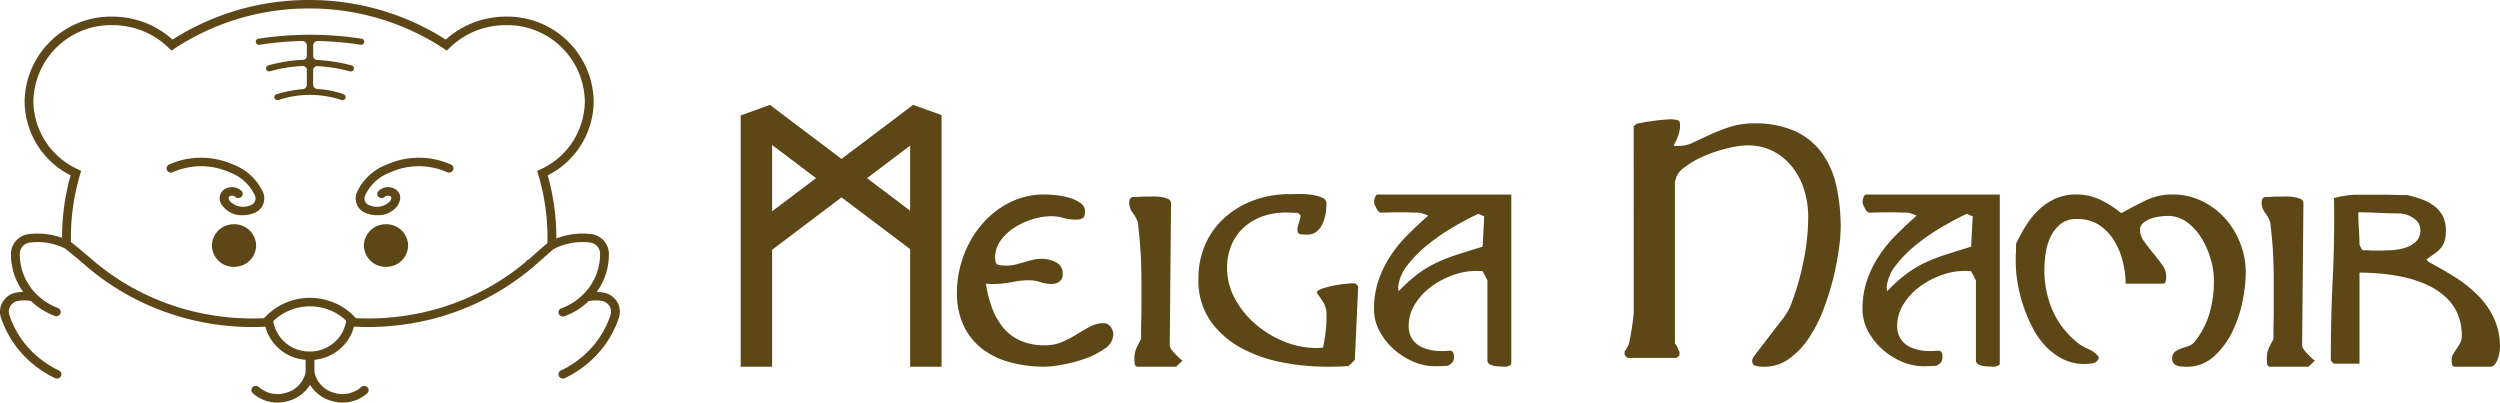 <svg xmlns="http://www.w3.org/2000/svg" xmlns:xlink="http://www.w3.org/1999/xlink" width="233.071" height="37.529" viewBox="0 0 233.071 37.529">
  <defs>
    <style>
      .cls-1 {
        fill: none;
      }

      .cls-2 {
        clip-path: url(#clip-path);
      }

      .cls-3 {
        fill: #5e4717;
      }
    </style>
    <clipPath id="clip-path">
      <path id="Trazado_128" data-name="Trazado 128" class="cls-1" d="M0,0H233.071V-37.529H0Z"/>
    </clipPath>
  </defs>
  <g id="marca-horizontal" transform="translate(0 37.529)">
    <g id="Grupo_91" data-name="Grupo 91" class="cls-2">
      <g id="Grupo_76" data-name="Grupo 76" transform="translate(21.816 -16.621)">
        <path id="Trazado_113" data-name="Trazado 113" class="cls-3" d="M0,0A2.026,2.026,0,0,0-2.063,1.985,2.025,2.025,0,0,0,0,3.969,2.026,2.026,0,0,0,2.063,1.985,2.026,2.026,0,0,0,0,0"/>
      </g>
      <g id="Grupo_77" data-name="Grupo 77" transform="translate(35.986 -16.621)">
        <path id="Trazado_114" data-name="Trazado 114" class="cls-3" d="M0,0A2.026,2.026,0,0,0-2.063,1.985,2.026,2.026,0,0,0,0,3.969,2.026,2.026,0,0,0,2.063,1.985,2.026,2.026,0,0,0,0,0"/>
      </g>
      <g id="Grupo_78" data-name="Grupo 78" transform="translate(21.796 -22.163)">
        <path id="Trazado_115" data-name="Trazado 115" class="cls-3" d="M0,0A7.355,7.355,0,0,0-6.024-.034.391.391,0,0,0-6.232.49a.419.419,0,0,0,.544.2A6.5,6.5,0,0,1-.353.716,4.144,4.144,0,0,1,1.979,2.882a.674.674,0,0,1-.453.9A1.714,1.714,0,0,1-.356,3.395c-.078-.13-.192-.357-.073-.443a.549.549,0,0,1,.518-.015.423.423,0,0,0,.573.088.386.386,0,0,0,.092-.553,1.3,1.3,0,0,0-1.62-.193,1.013,1.013,0,0,0-.2,1.515,2.211,2.211,0,0,0,1.916.9,2.715,2.715,0,0,0,.994-.182,1.456,1.456,0,0,0,.928-1.84A4.941,4.941,0,0,0,0,0"/>
      </g>
      <g id="Grupo_79" data-name="Grupo 79" transform="translate(42.03 -22.196)">
        <path id="Trazado_116" data-name="Trazado 116" class="cls-3" d="M0,0A7.347,7.347,0,0,0-6.024.034,4.942,4.942,0,0,0-8.8,2.707a1.457,1.457,0,0,0,.93,1.84,2.687,2.687,0,0,0,.994.182,2.215,2.215,0,0,0,1.916-.9c.452-.741.192-1.269-.2-1.516a1.3,1.3,0,0,0-1.62.192.388.388,0,0,0,.092.555.423.423,0,0,0,.574-.089.549.549,0,0,1,.518.015c.118.085,0,.313-.072.442a1.712,1.712,0,0,1-1.882.389A.672.672,0,0,1-8,2.916,4.139,4.139,0,0,1-5.672.749,6.509,6.509,0,0,1-.337.723a.417.417,0,0,0,.543-.2A.388.388,0,0,0,0,0"/>
      </g>
      <g id="Grupo_80" data-name="Grupo 80" transform="translate(57.522 -9.407)">
        <path id="Trazado_117" data-name="Trazado 117" class="cls-3" d="M0,0A1.857,1.857,0,0,0-1.24-.842,4.173,4.173,0,0,0-1.893-.9a5.954,5.954,0,0,0,1.139-3.5v-.109A1.876,1.876,0,0,0-2.434-6.3a6.725,6.725,0,0,0-.8-.047,6.609,6.609,0,0,0-2.421.459c0-.022,0-.042,0-.064,0-.178,0-.355-.006-.534q0-.079-.006-.162c0-.122-.008-.246-.015-.37,0-.061-.007-.121-.011-.182-.007-.116-.013-.233-.022-.349,0-.065-.01-.131-.016-.2-.01-.111-.018-.221-.029-.331-.007-.073-.017-.147-.025-.221-.01-.1-.021-.2-.034-.3-.009-.078-.021-.156-.031-.234-.013-.1-.026-.193-.041-.29-.011-.081-.026-.162-.038-.244s-.03-.183-.047-.274-.031-.172-.047-.259-.031-.164-.046-.246a.638.638,0,0,0-.015-.076c-.105-.518-.231-1.037-.375-1.549A7.782,7.782,0,0,0-2.172-18.7a8.042,8.042,0,0,0-8.182-7.873,8.506,8.506,0,0,0-1.687.17,8.229,8.229,0,0,0-3.923,1.974A23.562,23.562,0,0,0-28.7-28.122a23.563,23.563,0,0,0-12.737,3.693,8.223,8.223,0,0,0-3.722-1.93,8.387,8.387,0,0,0-1.89-.214A8.039,8.039,0,0,0-55.228-18.7a7.776,7.776,0,0,0,4.289,6.925c-.149.525-.277,1.053-.38,1.575-.008.031-.014.061-.019.092a21.488,21.488,0,0,0-.4,4.156v.007a6.524,6.524,0,0,0-2.272-.4,6.563,6.563,0,0,0-.805.048A1.874,1.874,0,0,0-56.5-4.516v.109a5.948,5.948,0,0,0,1.14,3.5,4.2,4.2,0,0,0-.654.061A1.858,1.858,0,0,0-57.252,0a1.766,1.766,0,0,0-.183,1.485A9.455,9.455,0,0,0-54.4,5.858a8.658,8.658,0,0,0,.717.532l.024.015a9.369,9.369,0,0,0,1.27.724.424.424,0,0,0,.182.042.416.416,0,0,0,.37-.221.391.391,0,0,0-.189-.531,8.582,8.582,0,0,1-1.181-.677l-.029-.018c-.224-.151-.435-.308-.63-.468a8.667,8.667,0,0,1-2.783-4.01,1,1,0,0,1,.1-.84,1.015,1.015,0,0,1,.688-.469,3.379,3.379,0,0,1,1.24.008,6.4,6.4,0,0,0,2.2,1.385.418.418,0,0,0,.533-.226A.392.392,0,0,0-52.12.591a5.5,5.5,0,0,1-2-1.287l-.026-.024a5.213,5.213,0,0,1-1.53-3.687V-4.5a1.066,1.066,0,0,1,.958-1.011,5.665,5.665,0,0,1,.7-.042,5.652,5.652,0,0,1,2.507.574c.207.113,1.371,1.1,1.81,1.478l.213.181.028.026A23.29,23.29,0,0,0-45.542-.585a23.618,23.618,0,0,0,6.414,2.4,24.168,24.168,0,0,0,5.143.551c.4,0,.806-.013,1.2-.032A4.2,4.2,0,0,0-29.03,5.424V6.59a.173.173,0,0,0-.007.021,2.524,2.524,0,0,1-1.781,1.875,2.652,2.652,0,0,1-2.576-.529.423.423,0,0,0-.581.021.384.384,0,0,0,.021.56,3.415,3.415,0,0,0,2.294.868,3.7,3.7,0,0,0,1.093-.166,3.419,3.419,0,0,0,1.95-1.49,3.412,3.412,0,0,0,1.942,1.488,3.7,3.7,0,0,0,1.1.169,3.424,3.424,0,0,0,2.29-.865.386.386,0,0,0,.022-.559.424.424,0,0,0-.582-.023,2.65,2.65,0,0,1-2.578.524,2.515,2.515,0,0,1-1.772-1.873c0-.014-.009-.028-.013-.041V5.421A4.252,4.252,0,0,0-24.972,3.4a3.857,3.857,0,0,0,.449-1.071c.421.022.86.036,1.309.036a24.113,24.113,0,0,0,5.076-.537l.018,0A23.545,23.545,0,0,0-11.7-.564,23.112,23.112,0,0,0-7.883-3.18l.011-.008c.257-.214.647-.557,1.023-.889s.864-.762.977-.843a5.744,5.744,0,0,1,2.634-.635,5.841,5.841,0,0,1,.7.041A1.065,1.065,0,0,1-1.579-4.5v.095A5.221,5.221,0,0,1-3.129-.7,5.594,5.594,0,0,1-5.137.6l-.025.01A.393.393,0,0,0-5.44,1.1a.414.414,0,0,0,.512.268c.032-.01.066-.021.093-.032a6.458,6.458,0,0,0,2.2-1.387A3.385,3.385,0,0,1-1.394-.063,1.011,1.011,0,0,1-.708.406a1,1,0,0,1,.105.84A8.659,8.659,0,0,1-3.389,5.257c-.193.161-.4.317-.627.468a.261.261,0,0,0-.028.017,8.546,8.546,0,0,1-1.183.677.389.389,0,0,0-.187.531.415.415,0,0,0,.37.221.423.423,0,0,0,.181-.042,9.431,9.431,0,0,0,1.27-.724.1.1,0,0,0,.024-.015,8.62,8.62,0,0,0,.713-.529A9.451,9.451,0,0,0,.181,1.486,1.765,1.765,0,0,0,0,0M-25.263,1.854A3.165,3.165,0,0,1-25.684,3a3.433,3.433,0,0,1-2.784,1.646c-.06,0-.123,0-.185,0-.036,0-.073,0-.116,0a3.384,3.384,0,0,1-3.274-2.8c0-.008,0-.016-.005-.025A4.747,4.747,0,0,1-30.881.983,4.94,4.94,0,0,1-28.622.438,4.957,4.957,0,0,1-26.345.99a4.8,4.8,0,0,1,1.094.783l-.012.081M-7.406-4.662c-.323.286-.656.579-.9.787h-.076l-.089.137c-.074.063-.151.125-.226.187s-.122.1-.184.15c-.081.065-.161.128-.243.191-.064.049-.127.1-.192.149-.08.061-.161.12-.242.18s-.135.1-.2.15-.157.112-.237.167-.143.1-.216.152-.157.105-.236.156-.149.1-.225.151-.149.1-.224.142l-.245.155c-.067.04-.135.079-.2.12-.092.055-.183.11-.275.163l-.1.057c-.127.073-.254.145-.383.216a22.7,22.7,0,0,1-6.179,2.3.071.071,0,0,0-.02,0,23.366,23.366,0,0,1-4.912.521c-.387,0-.768-.009-1.134-.028l-.054-.061v0l-.021-.021c-.022-.025-.049-.052-.075-.078l-.025-.026,0,0a.017.017,0,0,1-.006-.006s0,0,0,0A5.651,5.651,0,0,0-25.953.293a5.814,5.814,0,0,0-2.669-.648,5.777,5.777,0,0,0-2.647.64,5.5,5.5,0,0,0-1.48,1.1.851.851,0,0,0-.132.135l-.021.022c-.358.017-.722.025-1.083.025a23.382,23.382,0,0,1-4.962-.53,22.783,22.783,0,0,1-6.186-2.314,22.631,22.631,0,0,1-3.754-2.6l-.03-.029-.234-.2c-.967-.822-1.48-1.247-1.762-1.45,0-.045,0-.09,0-.136v-.025c0-.08,0-.163,0-.245a20.728,20.728,0,0,1,.394-4.022l.013-.062c.12-.607.274-1.224.456-1.834l.095-.319-.311-.145A7.021,7.021,0,0,1-54.406-18.7a7.231,7.231,0,0,1,7.357-7.08,7.651,7.651,0,0,1,1.7.191,7.378,7.378,0,0,1,3.567,1.946l.242.24.286-.189A22.709,22.709,0,0,1-28.7-27.331a22.706,22.706,0,0,1,12.553,3.739l.285.188.243-.239a7.375,7.375,0,0,1,3.746-1.985,7.651,7.651,0,0,1,1.519-.152A7.231,7.231,0,0,1-3-18.7a7.019,7.019,0,0,1-4.133,6.366l-.311.145.1.319c.178.6.33,1.2.451,1.811l.008.039a20.521,20.521,0,0,1,.4,4.068c0,.161,0,.319-.006.487v.008c-.157.127-.421.357-.919.795"/>
      </g>
      <g id="Grupo_81" data-name="Grupo 81" transform="translate(29.645 -33.708)">
        <path id="Trazado_118" data-name="Trazado 118" class="cls-3" d="M0,0A30.922,30.922,0,0,1,3.969.349.294.294,0,0,0,4.313.064a.3.3,0,0,0-.269-.281,31.687,31.687,0,0,0-9.575,0,.3.3,0,0,0-.27.3.291.291,0,0,0,.3.27.256.256,0,0,0,.047,0A30.953,30.953,0,0,1-1.489,0a.432.432,0,0,1,.448.424V1.4a.367.367,0,0,1-.362.359,14.043,14.043,0,0,0-3.215.511.3.3,0,0,0-.226.315.292.292,0,0,0,.294.248.3.3,0,0,0,.084-.011,13.331,13.331,0,0,1,3.038-.49.367.367,0,0,1,.387.361V4.091a.41.41,0,0,1-.383.4,12.3,12.3,0,0,0-2.421.461.3.3,0,0,0-.224.315.3.3,0,0,0,.38.236A9.315,9.315,0,0,1,2.183,5.5a.29.29,0,0,0,.1.019.3.3,0,0,0,.277-.184.28.28,0,0,0-.172-.367A8.461,8.461,0,0,0-.051,4.477a.413.413,0,0,1-.4-.408V2.718a.381.381,0,0,1,.406-.375,14.991,14.991,0,0,1,3.024.486.3.3,0,0,0,.368-.212.3.3,0,0,0-.233-.345,15.566,15.566,0,0,0-3.193-.5A.382.382,0,0,1-.447,1.4V.424A.431.431,0,0,1,0,0"/>
      </g>
      <g id="Grupo_82" data-name="Grupo 82" transform="translate(89.793 -13.571)">
        <path id="Trazado_119" data-name="Trazado 119" class="cls-3" d="M0,0A9.662,9.662,0,0,1,1.649-2.929a8.354,8.354,0,0,1,2.584-2.1,7.155,7.155,0,0,1,3.386-.8c.217,0,.535.02.951.057a7.106,7.106,0,0,1,1.247.229,3.578,3.578,0,0,1,1.084.486.938.938,0,0,1,.46.8c0,.325-.064.534-.193.629a1.225,1.225,0,0,1-.7.143,4.054,4.054,0,0,1-1.13-.156A3.973,3.973,0,0,0,8.213-3.8a5.925,5.925,0,0,0-1.708.272,6.756,6.756,0,0,0-1.693.77A4.762,4.762,0,0,0,3.5-1.543a2.647,2.647,0,0,0-.519,1.6c0,.381.085.6.253.656A2.737,2.737,0,0,0,4.054.8,3.568,3.568,0,0,0,4.9.7c.267-.068.529-.139.787-.216s.519-.148.787-.215a3.452,3.452,0,0,1,.817-.1A3.017,3.017,0,0,1,8.644.486a1.16,1.16,0,0,1,.638,1.142.784.784,0,0,1-.3.659,1.13,1.13,0,0,1-.712.228,3.341,3.341,0,0,1-1.07-.17,3.286,3.286,0,0,0-1.069-.173,6.016,6.016,0,0,0-1.01.072l-.832.143q-.417.07-.921.113a7.857,7.857,0,0,1-1.247-.012A11.081,11.081,0,0,0,2.688,4.73,6.369,6.369,0,0,0,3.713,6.559a4.377,4.377,0,0,0,1.6,1.23,5.479,5.479,0,0,0,2.3.443,3.985,3.985,0,0,0,1.633-.316,11,11,0,0,0,1.337-.7q.624-.388,1.232-.717a2.7,2.7,0,0,1,1.292-.328.77.77,0,0,1,.64.343,1.155,1.155,0,0,1,.252.686,1.641,1.641,0,0,1-.8,1.344,7.467,7.467,0,0,1-1.856.943,12.937,12.937,0,0,1-2.124.556,10.217,10.217,0,0,1-1.6.187,12.321,12.321,0,0,1-3.193-.4A7.463,7.463,0,0,1,1.811,8.589,5.884,5.884,0,0,1,.06,6.43,7.123,7.123,0,0,1-.579,3.287,9.755,9.755,0,0,1,0,0"/>
      </g>
      <g id="Grupo_83" data-name="Grupo 83" transform="translate(105.906 -4.97)">
        <path id="Trazado_120" data-name="Trazado 120" class="cls-3" d="M0,0A7.965,7.965,0,0,1,.475-.942v-.714q0-.516.016-1.072C.5-3.1.506-3.457.506-3.8V-6.4q0-1.371-.075-2.615T.178-11.8A2.91,2.91,0,0,0-.3-12.717a1.481,1.481,0,0,1-.326-.914,1.193,1.193,0,0,1,.044-.329A.4.4,0,0,1-.3-14.2h.268c.118,0,.252,0,.4-.014s.282-.016.4-.016H1.04c.019,0,.143,0,.371-.012a5.288,5.288,0,0,1,.757.028,2.945,2.945,0,0,1,.758.171.441.441,0,0,1,.342.415L3.149-.37a.722.722,0,0,0,.163.4A3.936,3.936,0,0,0,3.7.486c.148.152.282.283.4.385a1.525,1.525,0,0,0,.238.188l-.594.571H.178c-.178,0-.277-.1-.3-.3S-.148.992-.148.916A2.483,2.483,0,0,1,0,0"/>
      </g>
      <g id="Grupo_84" data-name="Grupo 84" transform="translate(112.382 -14.772)">
        <path id="Trazado_121" data-name="Trazado 121" class="cls-3" d="M0,0A7.245,7.245,0,0,1,1.811-2.485a8.438,8.438,0,0,1,2.7-1.6,9.52,9.52,0,0,1,3.328-.571c.137,0,.4-.006.772-.015a7.884,7.884,0,0,1,1.158.057,4.089,4.089,0,0,1,1.054.258c.308.123.46.309.46.556a5.782,5.782,0,0,1-.088,1,3.553,3.553,0,0,1-.3.945,1.988,1.988,0,0,1-.55.7,1.358,1.358,0,0,1-.876.272c-.159,0-.346-.01-.564-.029s-.328-.162-.328-.43v-.142a1.656,1.656,0,0,1,.046-.2c.029-.112.064-.233.1-.355s.075-.243.1-.358a1.171,1.171,0,0,0,.045-.228c0-.038-.041-.1-.119-.173s-.138-.114-.179-.114c-.079,0-.252,0-.518-.014s-.442-.015-.52-.015a6.517,6.517,0,0,0-2.258.372A5.172,5.172,0,0,0,3.55-1.529,4.63,4.63,0,0,0,2.42.1a5.468,5.468,0,0,0-.4,2.129,5.918,5.918,0,0,0,.727,2.858A8.418,8.418,0,0,0,4.663,7.46,9.419,9.419,0,0,0,7.351,9.089a8.067,8.067,0,0,0,3.015.6q.058,0,.3-.015t.3-.015q.179-.943.252-1.586A12.86,12.86,0,0,0,11.286,6.6a2.112,2.112,0,0,0-.252-1.087q-.252-.427-.668-1c.039-.132.208-.253.505-.357a7.794,7.794,0,0,1,.995-.272q.549-.113,1.1-.172c.365-.038.638-.055.816-.055h.148a.642.642,0,0,1,.164.128.772.772,0,0,1,.134.156v.287l-.3,6.573-.594.571c-.039,0-.223.008-.549.029s-.659.029-.995.029h-.564a21.579,21.579,0,0,1-4.055-.4A13.17,13.17,0,0,1,3.342,9.69,8.441,8.441,0,0,1,.475,7.175,6.592,6.592,0,0,1-.653,3.229,7.78,7.78,0,0,1,0,0"/>
      </g>
      <g id="Grupo_85" data-name="Grupo 85" transform="translate(128.496 -11.332)">
        <path id="Trazado_122" data-name="Trazado 122" class="cls-3" d="M0,0A9.927,9.927,0,0,1,1.084-2.258a12.291,12.291,0,0,1,1.6-1.986q.921-.928,1.961-1.844a2.6,2.6,0,0,0-.43-.171,1.84,1.84,0,0,0-.462-.115c-.138,0-.375,0-.712-.014S2.351-6.4,1.975-6.4,1.242-6.4.906-6.388s-.575.014-.714.014a.69.69,0,0,1-.341-.357A3.5,3.5,0,0,1-.373-7.2a.932.932,0,0,1,.046-.529c.069-.218.154-.329.252-.329H12.4V7.658a.231.231,0,0,1-.134.215,1.018,1.018,0,0,1-.283.1,1.229,1.229,0,0,1-.311.014c-.109-.009-.174-.014-.194-.014-.1,0-.217-.005-.356-.015a2.464,2.464,0,0,1-.431-.071,1.015,1.015,0,0,1-.37-.172.4.4,0,0,1-.149-.343V-.058L9.727-.915q-.445-.027-.594-.027a6.447,6.447,0,0,0-2.183.4A7.785,7.785,0,0,0,4.915.544a5.783,5.783,0,0,0-1.5,1.628,3.75,3.75,0,0,0-.58,2A2.13,2.13,0,0,0,3.178,5.43a2.211,2.211,0,0,0,.891.743A3.841,3.841,0,0,0,5.316,6.5a6.468,6.468,0,0,0,1.411-.013.4.4,0,0,1,.282.242,1.206,1.206,0,0,1,.045.33.916.916,0,0,1-.119.5,1.154,1.154,0,0,1-.505.357q-.148,0-.593.015t-.594.014A5.032,5.032,0,0,1,3.222,7.5,6.667,6.667,0,0,1,1.41,6.33,6.087,6.087,0,0,1,.1,4.644,4.244,4.244,0,0,1-.4,2.63,8.229,8.229,0,0,1,0,0M9.312-6.259q-.923.429-2.169,1.143A19.86,19.86,0,0,0,4.737-3.488,11.709,11.709,0,0,0,2.762-1.529,3.933,3.933,0,0,0,1.856.544c0,.037,0,.109.014.212s.015.178.015.215a14.29,14.29,0,0,1,1.8-1.628A10,10,0,0,1,5.449-1.714,16.3,16.3,0,0,1,7.4-2.472Q8.421-2.8,9.727-3.2l.149-2.83Z"/>
      </g>
      <g id="Grupo_86" data-name="Grupo 86" transform="translate(171.206 -20.176)">
        <path id="Trazado_123" data-name="Trazado 123" class="cls-3" d="M0,0A8.51,8.51,0,0,0-1.336-3.076a6.421,6.421,0,0,0-2.49-2.035,9.067,9.067,0,0,0-3.862-.74,7.3,7.3,0,0,0-2.2.32,15.733,15.733,0,0,0-1.852.714c-.577.261-1.084.5-1.538.716a3.176,3.176,0,0,1-1.345.352h-.551l.14-.294a6.282,6.282,0,0,0,.332-.824,2.6,2.6,0,0,0,.122-.824c0-.227-.052-.394-.122-.428a2.488,2.488,0,0,0-.987-.1c-.087,0-.262.017-.533.042-.288.024-.586.059-.891.1s-.62.084-.918.144-.488.092-.6.118c0,.016-.053.049-.166.142a.383.383,0,0,0-.105.1l.008,17.265c0,.084-.017.27-.043.538s-.07.547-.114.85-.086.6-.147.9l-.132.639c.008.042-.036.16-.209.471-.106.177-.176.294-.21.362v.277c.052.051.1.118.183.193a.476.476,0,0,0,.088.093H-14.9c.027-.017.061-.051.122-.1.079-.084.122-.134.149-.159v-.3c-.035-.076-.1-.2-.174-.378a1.406,1.406,0,0,0-.194-.354l-.061-.059V-.252a1.9,1.9,0,0,1,.874-1.48,8.325,8.325,0,0,1,1.913-1.1,13.24,13.24,0,0,1,2.193-.715A8.557,8.557,0,0,1-8.326-3.8a5.2,5.2,0,0,1,2.5.579A5.491,5.491,0,0,1-4.045-1.69,6.583,6.583,0,0,1-2.979.429a8.668,8.668,0,0,1,.35,2.4A20.708,20.708,0,0,1-3.11,7.2a24.342,24.342,0,0,1-1.249,4.153A7.086,7.086,0,0,1-5.18,12.6c-.385.495-.778,1-1.171,1.521l-1.074,1.4c-.411.537-.429.68-.429.7,0,.4.158.462.21.488a2.636,2.636,0,0,0,.943.125,3.816,3.816,0,0,0,2.264-.723,7.375,7.375,0,0,0,1.834-1.9,13.264,13.264,0,0,0,1.371-2.656A27.1,27.1,0,0,0-.3,8.616,26.33,26.33,0,0,0,.227,5.9,16.156,16.156,0,0,0,.4,3.867,17.987,17.987,0,0,0,0,0"/>
      </g>
      <g id="Grupo_87" data-name="Grupo 87" transform="translate(174.038 -11.332)">
        <path id="Trazado_124" data-name="Trazado 124" class="cls-3" d="M0,0A9.927,9.927,0,0,1,1.084-2.258a12.244,12.244,0,0,1,1.6-1.986q.92-.928,1.96-1.844a2.6,2.6,0,0,0-.43-.171,1.846,1.846,0,0,0-.461-.115c-.139,0-.376,0-.713-.014S2.351-6.4,1.974-6.4,1.242-6.4.906-6.388s-.575.014-.714.014a.69.69,0,0,1-.341-.357A3.353,3.353,0,0,1-.372-7.2a.922.922,0,0,1,.045-.529c.069-.218.154-.329.252-.329H12.4V7.658a.23.23,0,0,1-.134.215,1.007,1.007,0,0,1-.283.1,1.229,1.229,0,0,1-.311.014c-.109-.009-.174-.014-.194-.014-.1,0-.217-.005-.356-.015a2.464,2.464,0,0,1-.431-.071,1.015,1.015,0,0,1-.37-.172.4.4,0,0,1-.149-.343V-.058L9.727-.915q-.445-.027-.594-.027a6.442,6.442,0,0,0-2.182.4A7.753,7.753,0,0,0,4.916.544a5.786,5.786,0,0,0-1.5,1.628,3.75,3.75,0,0,0-.58,2A2.138,2.138,0,0,0,3.178,5.43a2.218,2.218,0,0,0,.891.743A3.841,3.841,0,0,0,5.317,6.5a6.46,6.46,0,0,0,1.41-.013.4.4,0,0,1,.283.242,1.245,1.245,0,0,1,.044.33.908.908,0,0,1-.119.5,1.154,1.154,0,0,1-.505.357c-.1,0-.3.005-.593.015s-.5.014-.595.014A5.026,5.026,0,0,1,3.223,7.5,6.657,6.657,0,0,1,1.41,6.33,6.106,6.106,0,0,1,.1,4.644,4.244,4.244,0,0,1-.4,2.63,8.229,8.229,0,0,1,0,0M9.312-6.259q-.923.429-2.169,1.143A19.86,19.86,0,0,0,4.737-3.488,11.746,11.746,0,0,0,2.762-1.529,3.933,3.933,0,0,0,1.856.544c0,.037,0,.109.014.212s.015.178.015.215a14.29,14.29,0,0,1,1.8-1.628A9.975,9.975,0,0,1,5.45-1.714,16.221,16.221,0,0,1,7.4-2.472Q8.421-2.8,9.727-3.2l.149-2.83Z"/>
      </g>
      <g id="Grupo_88" data-name="Grupo 88" transform="translate(202.745 -4.71)">
        <path id="Trazado_125" data-name="Trazado 125" class="cls-3" d="M0,0A1.82,1.82,0,0,1,.565-.316c.216-.075.445-.152.682-.228a1.247,1.247,0,0,0,.6-.4,7.8,7.8,0,0,0,1.41-2.7,11.092,11.092,0,0,0,.4-3.045,7.357,7.357,0,0,0-.282-1.9,7.659,7.659,0,0,0-.832-1.956,5.4,5.4,0,0,0-1.351-1.529,2.989,2.989,0,0,0-1.871-.616,5.95,5.95,0,0,0-.713.058,4.113,4.113,0,0,0-.846.2,2.148,2.148,0,0,0-.7.4.829.829,0,0,0-.3.657,1.835,1.835,0,0,0,.386,1.057q.385.544.832,1.086t.832,1.073A1.759,1.759,0,0,1-.8-7.117v.171a1.792,1.792,0,0,1-.045.358.253.253,0,0,1-.281.214H-4.575a8.642,8.642,0,0,0-.252-2,6.929,6.929,0,0,0-.787-1.957,4.652,4.652,0,0,0-1.4-1.488A3.675,3.675,0,0,0-9.119-12.4a2.339,2.339,0,0,0-1.53.472,3.377,3.377,0,0,0-.92,1.185A5.292,5.292,0,0,0-12.031-9.2a11.1,11.1,0,0,0-.118,1.542,9.43,9.43,0,0,0,.729,3.7A7.842,7.842,0,0,0-9.148-.944a3.859,3.859,0,0,0,1.083.658,2.33,2.33,0,0,1,1,.772.7.7,0,0,1-.535.557,4.457,4.457,0,0,1-.8.07A4.416,4.416,0,0,1-10.455.642,5.824,5.824,0,0,1-12.09-.6a7.67,7.67,0,0,1-1.217-1.772,13.914,13.914,0,0,1-.846-2.058,13.73,13.73,0,0,1-.506-2.085,11.949,11.949,0,0,1-.163-1.858v-.314c0-.173,0-.353.016-.544s.013-.362.013-.514v-.342a16.093,16.093,0,0,1,.937-1.716,7.449,7.449,0,0,1,1.2-1.472,5.571,5.571,0,0,1,1.544-1.029,4.737,4.737,0,0,1,1.961-.385,5.081,5.081,0,0,1,2.227.5A9.328,9.328,0,0,1-4.99-12.946q1.1-.6,2.257-1.173A5.563,5.563,0,0,1-.239-14.69a6.267,6.267,0,0,1,2.778.614,6.994,6.994,0,0,1,2.169,1.629,7.54,7.54,0,0,1,1.411,2.328A7.508,7.508,0,0,1,6.624-7.4a13.961,13.961,0,0,1-.3,2.658,11.47,11.47,0,0,1-.964,2.872A7.537,7.537,0,0,1,3.639.429a3.721,3.721,0,0,1-2.57.942c-.119,0-.252,0-.4-.016a1.6,1.6,0,0,1-.431-.084A.825.825,0,0,1-.1,1.057.611.611,0,0,1-.239.629.774.774,0,0,1,0,0"/>
      </g>
      <g id="Grupo_89" data-name="Grupo 89" transform="translate(211.477 -4.97)">
        <path id="Trazado_126" data-name="Trazado 126" class="cls-3" d="M0,0A7.965,7.965,0,0,1,.475-.942v-.714q0-.516.016-1.072C.5-3.1.5-3.457.5-3.8V-6.4Q.5-7.772.431-9.016T.178-11.8A2.91,2.91,0,0,0-.3-12.717a1.481,1.481,0,0,1-.326-.914,1.193,1.193,0,0,1,.044-.329A.4.4,0,0,1-.3-14.2h.266c.12,0,.254,0,.4-.014s.283-.016.4-.016H1.04c.019,0,.142,0,.371-.012a5.288,5.288,0,0,1,.757.028,2.955,2.955,0,0,1,.758.171.441.441,0,0,1,.342.415L3.148-.37a.725.725,0,0,0,.164.4A3.748,3.748,0,0,0,3.7.486c.148.152.282.283.4.385a1.525,1.525,0,0,0,.238.188l-.594.571H.178c-.178,0-.278-.1-.3-.3S-.148.992-.148.916A2.462,2.462,0,0,1,0,0"/>
      </g>
      <g id="Grupo_90" data-name="Grupo 90" transform="translate(228.704 -4.512)">
        <path id="Trazado_127" data-name="Trazado 127" class="cls-3" d="M0,0C.1-.171.209-.343.327-.513a5.834,5.834,0,0,0,.326-.529A1.38,1.38,0,0,0,.8-1.714a5,5,0,0,0-.43-2.144A4.684,4.684,0,0,0-.8-5.416,6.918,6.918,0,0,0-2.495-6.488a10.774,10.774,0,0,0-2.019-.671A16.682,16.682,0,0,0-6.667-7.5c-.724-.065-1.412-.1-2.065-.1V.887h-2.376c-.021,0-.065-.038-.134-.114S-11.366.639-11.406.6V.486q0-3.887.179-7.545t.119-7.488a8,8,0,0,1,2.139-.314H-6.3c.239,0,.491.005.758.015s.52.013.757.013h.505a11.435,11.435,0,0,1,1.4.415,4.139,4.139,0,0,1,1.144.629,2.831,2.831,0,0,1,.772.927,2.823,2.823,0,0,1,.282,1.316,3.555,3.555,0,0,1-.1.944,1.868,1.868,0,0,1-.327.657,2.676,2.676,0,0,1-.563.528c-.228.163-.5.358-.818.587a.764.764,0,0,0,.134.157.721.721,0,0,0,.164.128q1.246.657,2.42,1.4A11.909,11.909,0,0,1,2.317-5.473,7.66,7.66,0,0,1,3.8-3.357a6.21,6.21,0,0,1,.564,2.7A3.409,3.409,0,0,1,4.322-.2a3.283,3.283,0,0,1-.148.615,1.824,1.824,0,0,1-.282.528.541.541,0,0,1-.446.231H.178A.258.258,0,0,1-.1.942,2.012,2.012,0,0,1-.148.6,1.177,1.177,0,0,1,0,0M-8.836-12.646c.009.276.025.577.044.9s.035.625.045.9.015.472.015.587a.775.775,0,0,0,.118.3,1.281,1.281,0,0,0,.179.273h.267c.119,0,.253.005.4.014s.282.013.4.013H-7.1c.357,0,.768-.008,1.233-.027A5.39,5.39,0,0,0-4.544-9.9a2.69,2.69,0,0,0,1.054-.571,1.4,1.4,0,0,0,.43-1.1,1.256,1.256,0,0,0-.593-1.072,2.51,2.51,0,0,0-1.218-.471q-.239,0-.8-.014t-1.2-.043q-.641-.029-1.2-.043c-.376-.01-.634-.015-.772-.015q0,.173.015.586"/>
      </g>
    </g>
    <g id="Grupo_92" data-name="Grupo 92" transform="translate(85.129 -27.752)">
      <path id="Trazado_129" data-name="Trazado 129" class="cls-3" d="M0,0-6.675,5.037-13.185.128-13.347,0l-2.73.983v23.43h2.932V13.507l6.47-4.884,6.394,4.824V24.412H2.651V.952ZM-4.3,6.832-.281,3.8V9.862Zm-4.752,0L-13.145,9.92V3.743Z"/>
    </g>
  </g>
</svg>
